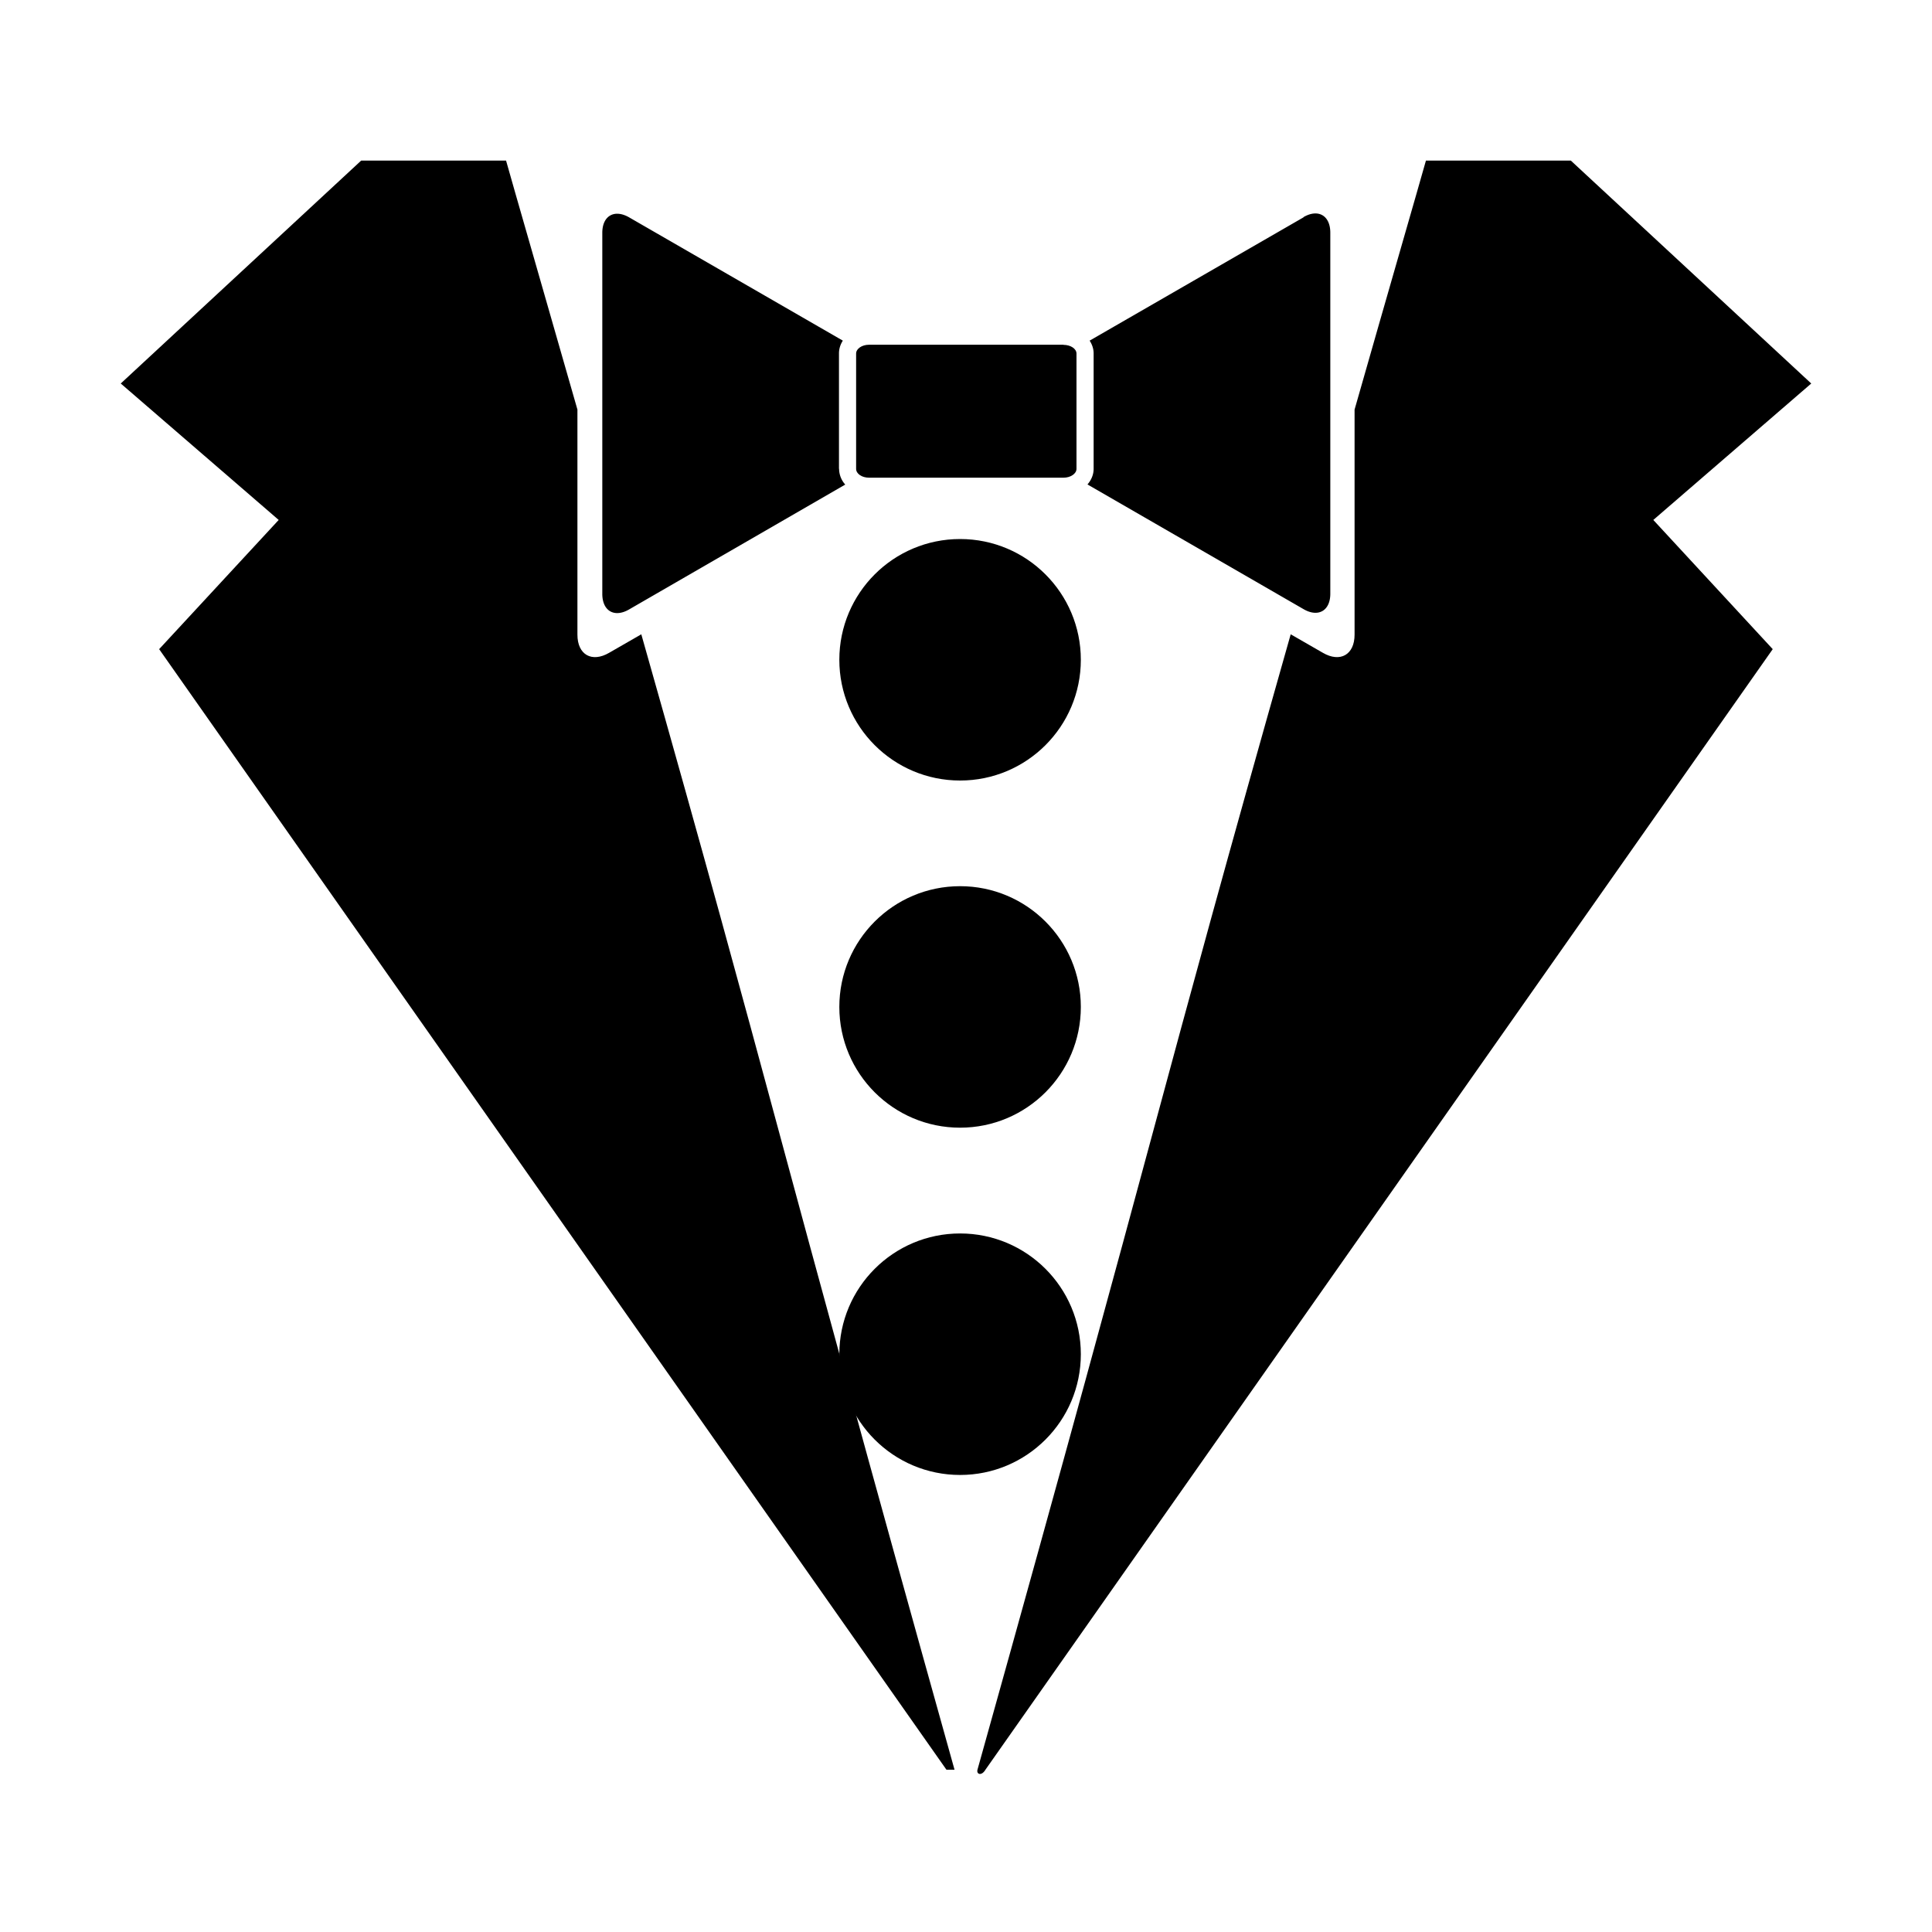 <svg xmlns="http://www.w3.org/2000/svg" width="16" height="16" viewBox="0 0 16 16"><rect id="frame" width="16" height="16" fill="none"/><g fill="#000" fill-rule="nonzero"><path d="M8.095 14.656c1.531-5.475 1.487-5.5 2.594-9.403l.266.153c.144.084.263.016.263-.15V3.392c.293-1.028.524-1.823.591-2.062h1.2L15 3.176l-1.308 1.13.989 1.07-6.52 9.28c-.031.053-.076.04-.066 0zm.713-11.8c.058 0 .107.032.107.072v.955c0 .04-.049.073-.107.073H7.197c-.06 0-.107-.033-.107-.073v-.955c0-.04.048-.073.107-.073h1.61z"/><path d="M10.795 1.8L9.024 2.821c.02.031.033.067.033.106v.955c0 .05-.02.094-.051.13l1.79 1.033c.121.07.221.013.221-.128v-2.99c0-.142-.1-.2-.222-.129zM6.948 3.882v-.955c0-.039.012-.075.032-.106L5.21 1.8c-.122-.07-.222-.013-.222.128v2.99c0 .142.1.2.222.129l1.79-1.034a.196.196 0 0 1-.051-.13z"/><path d="M7.839 14.656h.066c-1.531-5.475-1.487-5.5-2.594-9.403l-.266.153c-.144.084-.263.016-.263-.15V3.392c-.294-1.028-.524-1.823-.591-2.062h-1.2L1 3.176l1.308 1.13-.99 1.07 6.52 9.28z"/><circle cx="7.951" cy="5.464" r="1"/><circle cx="7.951" cy="8.339" r="1"/><circle cx="7.951" cy="11.215" r="1"/></g></svg>